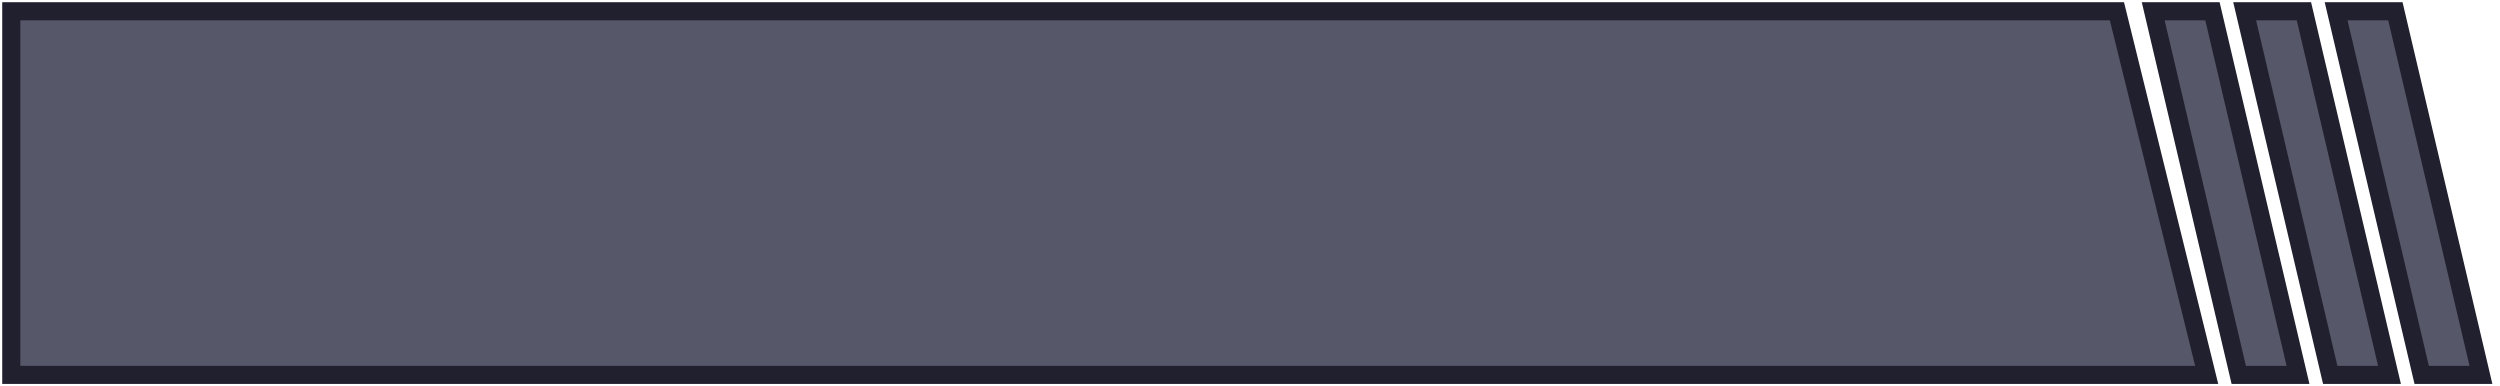 <svg width="246" height="38" viewBox="0 0 246 38" fill="none" xmlns="http://www.w3.org/2000/svg">
<path d="M231 1.109H229.875L230.133 2.204L238.133 36.204L238.295 36.891H239H243H244.125L243.867 35.796L235.867 1.796L235.705 1.109H235H231Z" fill="#57576A" stroke="#20202E" stroke-width="1.781"/>
<path d="M222 1.109H220.875L221.133 2.204L229.133 36.204L229.295 36.891H230H234H235.125L234.867 35.796L226.867 1.796L226.705 1.109H226H222Z" fill="#57576A" stroke="#20202E" stroke-width="1.781"/>
<path d="M213 1.109H211.875L212.133 2.204L220.133 36.204L220.295 36.891H221H225H226.125L225.867 35.796L217.867 1.796L217.705 1.109H217H213Z" fill="#57576A" stroke="#20202E" stroke-width="1.781"/>
<path d="M2 1.109H1.109V2V36V36.891H2H216H217.137L216.865 35.787L208.473 1.787L208.305 1.109H207.608H2Z" fill="#57576A" stroke="#20202E" stroke-width="1.781"/>
</svg>
